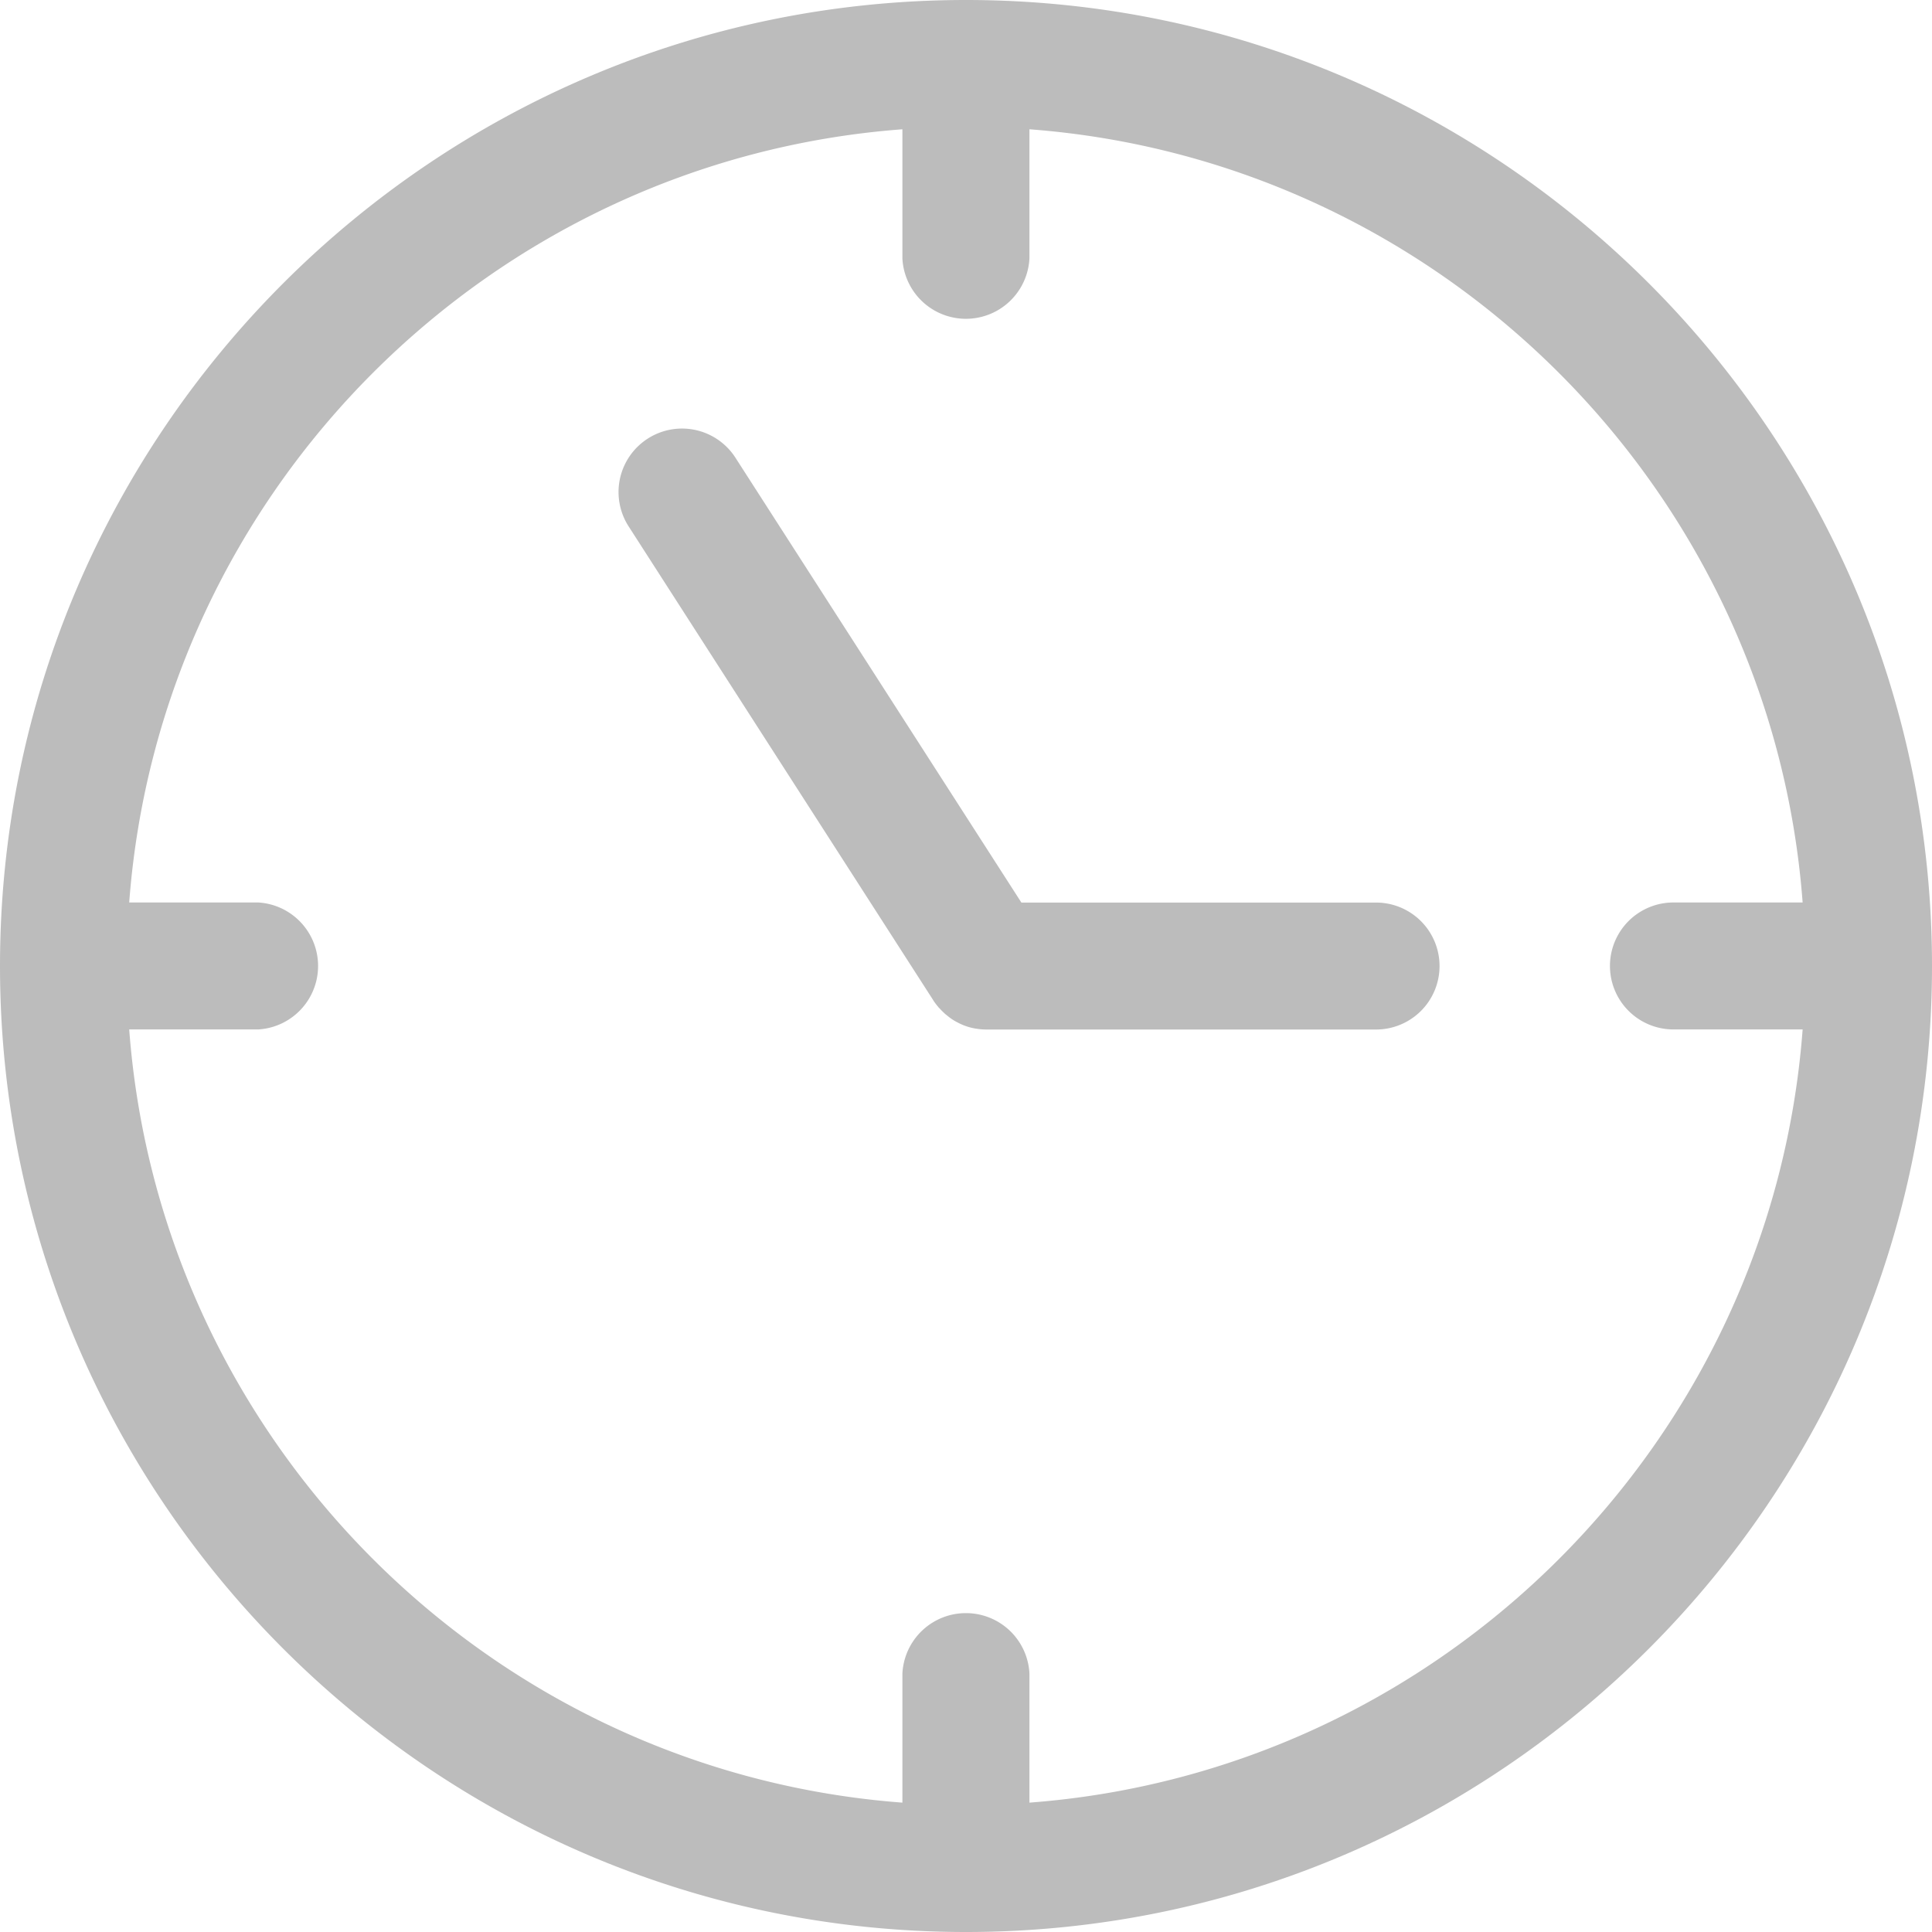 <svg xmlns="http://www.w3.org/2000/svg" height="24" width="24" viewBox="0 0 24 24"><g fill="#bcbcbc"><path d="M12 0C5.383 0 0 5.383 0 12c0 6.616 5.382 12 12 12s12-5.383 12-12c0-6.618-5.383-12-12-12zm.788 22.393v-1.604a.79.79 0 0 0-1.578 0v1.604c-5.12-.385-9.22-4.485-9.605-9.605H3.21a.79.79 0 0 0 0-1.577H1.605C1.99 6.09 6.09 1.99 11.21 1.606V3.21a.79.79 0 0 0 1.578 0V1.606c5.12.385 9.22 4.485 9.605 9.605h-1.605a.788.788 0 1 0 0 1.577h1.605c-.385 5.121-4.484 9.22-9.605 9.605zm0 0"/><path d="M17.094 11.212h-4.406L9.136 5.686a.788.788 0 1 0-1.327.853l3.786 5.889.003.005c.017.026.036.051.056.074.004.007.01.011.015.017.016.016.03.033.046.047l.025.024.045.036a.632.632 0 0 0 .098.064l.012.006a.713.713 0 0 0 .249.08l.024.003a.719.719 0 0 0 .085.005H17.094a.788.788 0 1 0 0-1.577zm0 0"/></g></svg>
